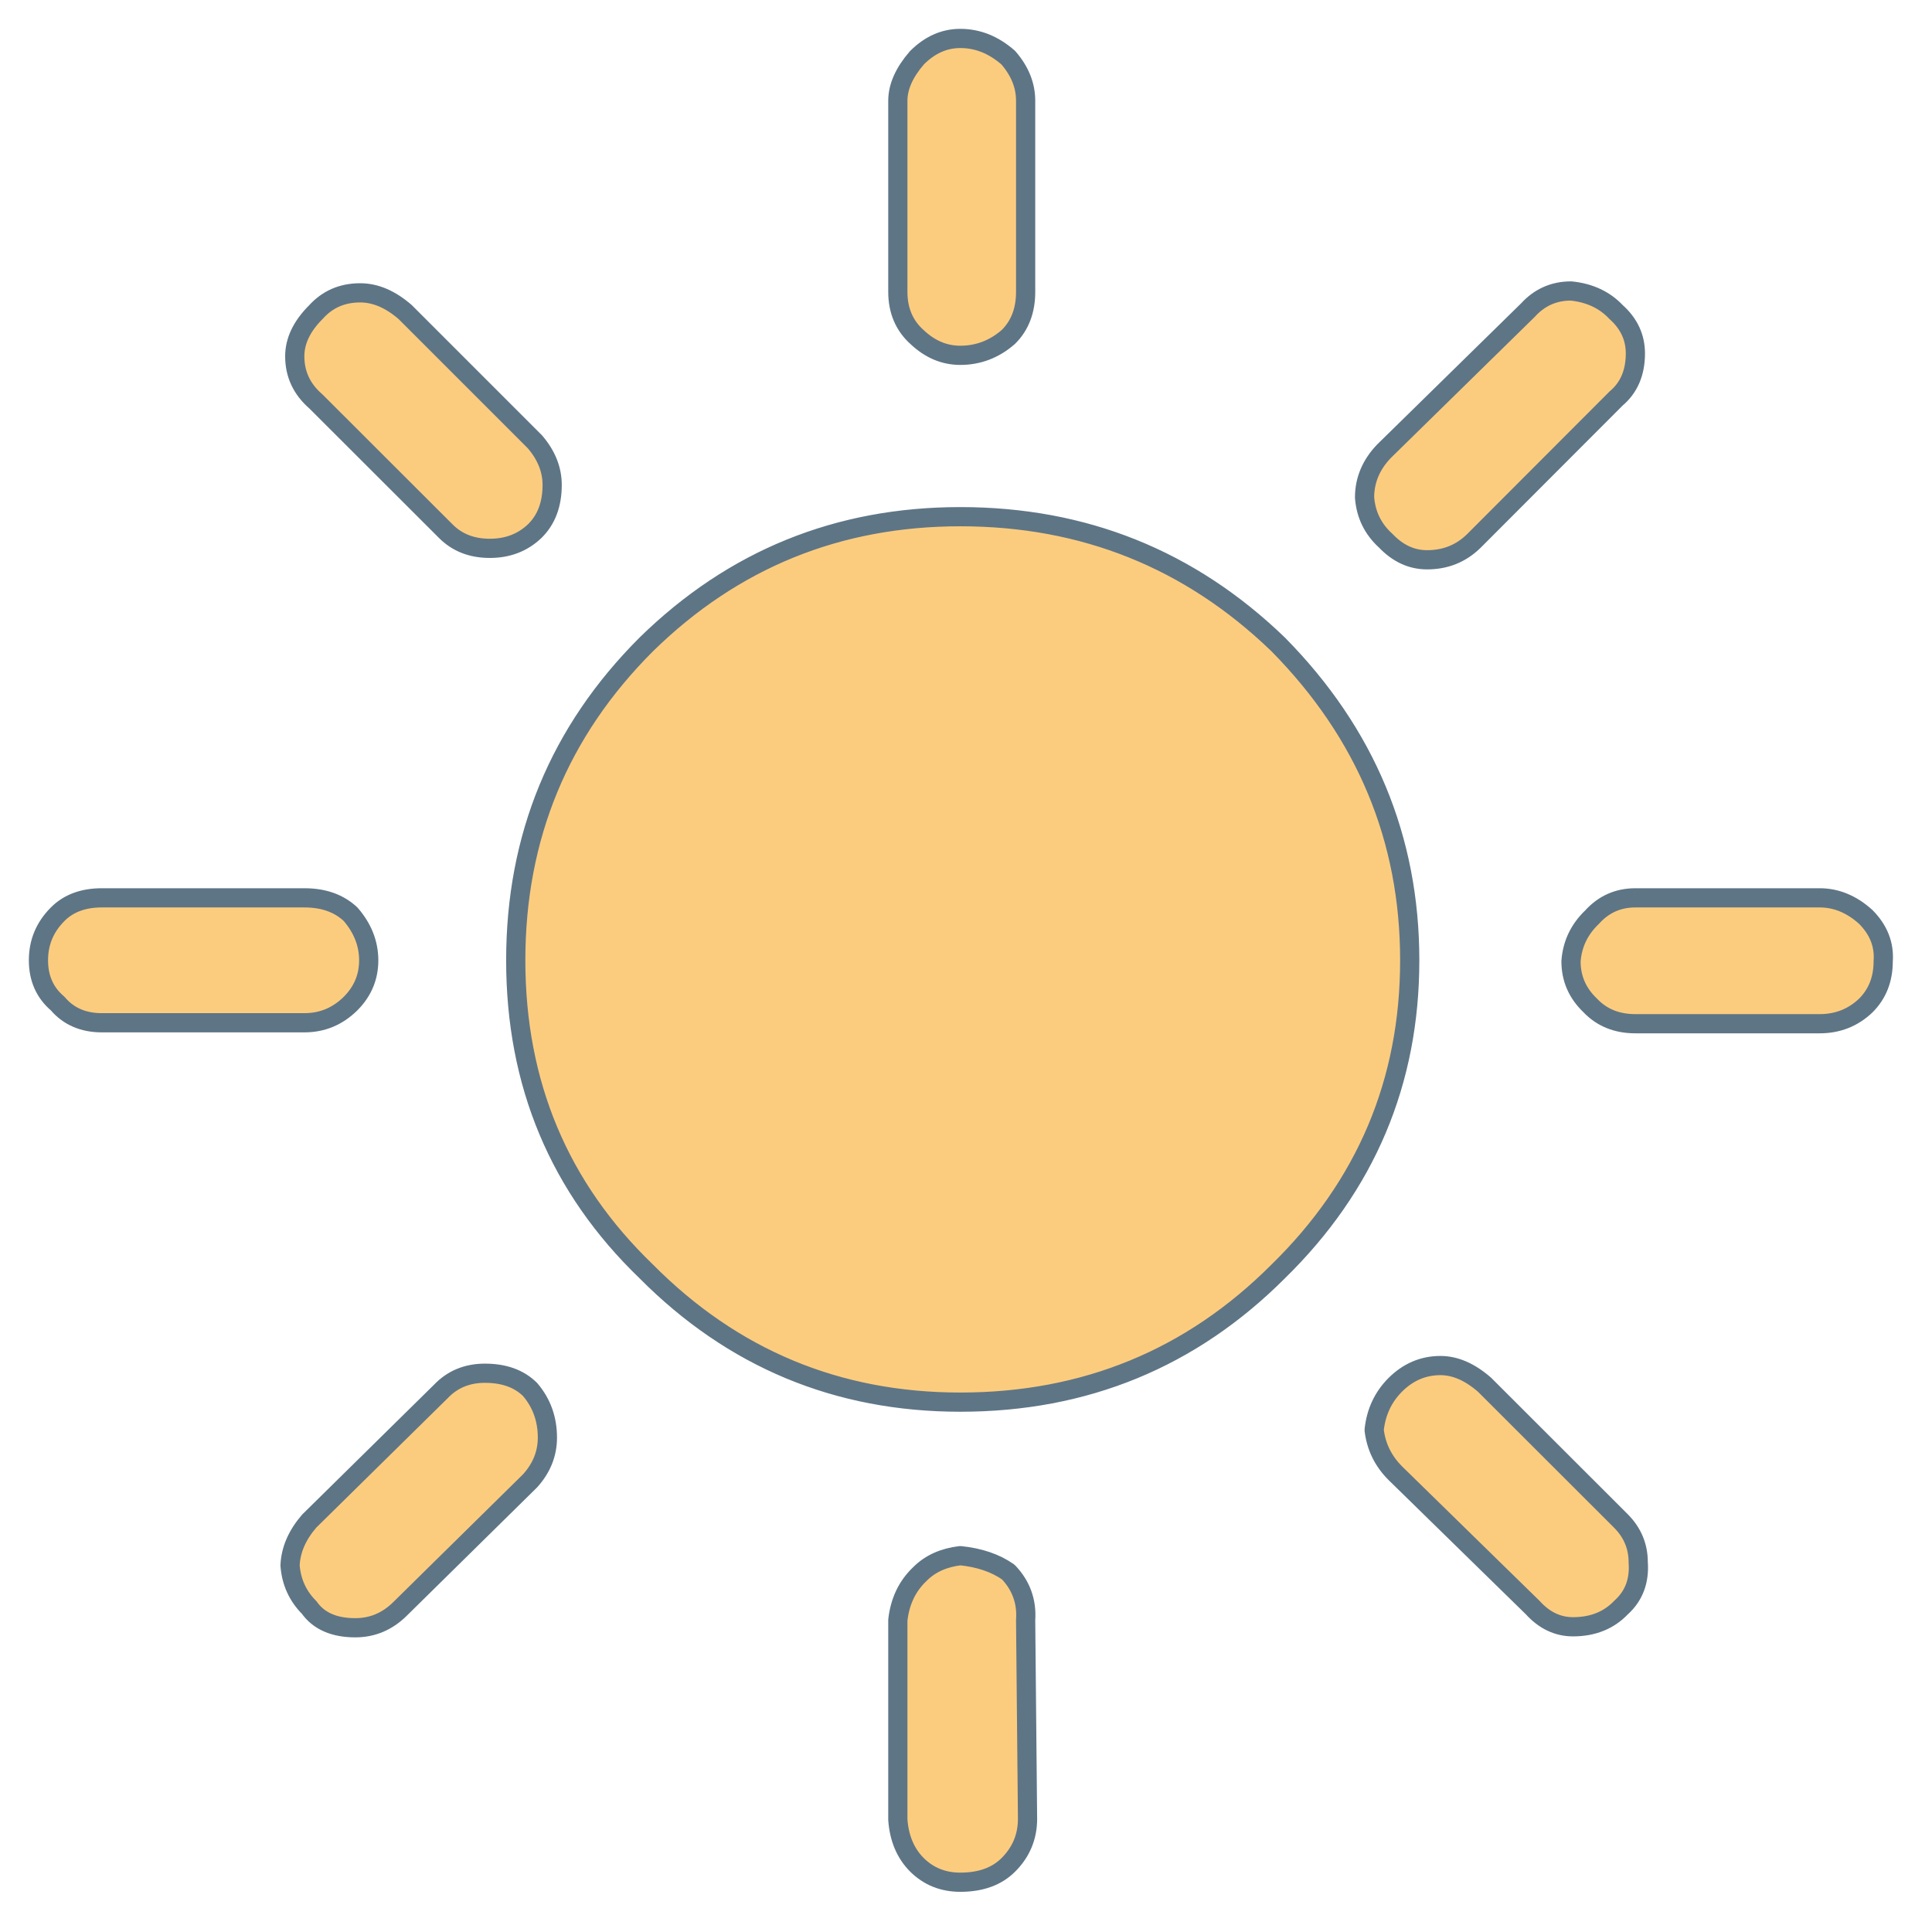<?xml version="1.0" encoding="UTF-8"?>
<svg xmlns="http://www.w3.org/2000/svg" xmlns:xlink="http://www.w3.org/1999/xlink" width="170pt" height="170pt" viewBox="0 0 170 170" version="1.1">
<g id="surface1">
<path style=" stroke:none;fill-rule:nonzero;fill:rgb(98.824%,80%,49.412%);fill-opacity:1;" d="M 90.227 142.523 C 90.344 140.895 89.828 139.473 88.703 138.297 C 87.578 137.512 86.172 137.027 84.48 136.855 C 83.02 137.027 81.832 137.562 80.926 138.469 C 79.805 139.535 79.164 140.895 78.984 142.523 L 78.984 160.09 C 79.102 161.73 79.668 163.055 80.672 164.059 C 81.695 165.07 82.957 165.586 84.48 165.586 C 86.285 165.586 87.691 165.07 88.703 164.059 C 89.828 162.938 90.395 161.582 90.395 160.008 L 90.227 142.523 M 46.633 122.238 C 45.672 121.285 44.352 120.812 42.66 120.812 C 41.082 120.812 39.793 121.348 38.781 122.41 L 27.203 133.812 C 26.133 135.059 25.578 136.352 25.516 137.711 C 25.625 139.172 26.195 140.41 27.203 141.418 C 28.043 142.605 29.398 143.195 31.262 143.195 C 32.773 143.195 34.098 142.637 35.23 141.5 L 46.633 130.27 C 47.648 129.145 48.156 127.875 48.156 126.469 C 48.156 124.836 47.648 123.43 46.633 122.238 M 30.84 80.426 C 29.82 79.469 28.473 78.984 26.781 78.984 L 8.949 78.984 C 7.324 78.984 6.02 79.469 5.074 80.426 C 3.941 81.559 3.383 82.902 3.383 84.48 C 3.383 86.055 3.941 87.328 5.074 88.285 C 6.02 89.406 7.324 89.973 8.949 89.973 L 26.781 89.973 C 28.359 89.973 29.703 89.406 30.84 88.285 C 31.91 87.211 32.438 85.949 32.438 84.48 C 32.438 83.02 31.91 81.664 30.84 80.426 M 47.051 38.859 L 35.648 27.457 C 34.348 26.328 33.035 25.762 31.68 25.762 C 30.102 25.762 28.809 26.328 27.789 27.457 C 26.551 28.695 25.93 29.988 25.93 31.344 C 25.93 32.922 26.551 34.242 27.789 35.312 L 39.203 46.719 C 40.211 47.734 41.504 48.238 43.09 48.238 C 44.668 48.238 45.98 47.734 47.051 46.719 C 48.07 45.707 48.578 44.352 48.578 42.66 C 48.578 41.316 48.07 40.043 47.051 38.859 M 112.441 56.688 C 104.672 49.191 95.352 45.453 84.48 45.453 C 73.723 45.453 64.516 49.191 56.855 56.688 C 49.191 64.348 45.371 73.613 45.371 84.48 C 45.371 95.352 49.191 104.473 56.855 111.852 C 64.465 119.512 73.668 123.348 84.48 123.348 C 95.461 123.348 104.789 119.512 112.441 111.852 C 120.164 104.309 124.016 95.176 124.016 84.48 C 124.016 73.785 120.164 64.516 112.441 56.688 M 90.227 8.867 C 90.227 7.516 89.723 6.254 88.703 5.074 C 87.41 3.941 86.004 3.383 84.48 3.383 C 83.07 3.383 81.809 3.941 80.672 5.074 C 79.551 6.367 78.984 7.625 78.984 8.867 L 78.984 25.68 C 78.984 27.309 79.551 28.645 80.672 29.648 C 81.809 30.723 83.07 31.262 84.48 31.262 C 86.055 31.262 87.465 30.723 88.703 29.648 C 89.723 28.645 90.227 27.309 90.227 25.68 L 90.227 8.867 M 138.379 143.109 C 140.129 143.109 141.535 142.539 142.605 141.418 C 143.73 140.41 144.234 139.086 144.117 137.445 C 144.117 136.039 143.613 134.832 142.605 133.812 L 130.605 121.82 C 129.312 120.695 128.02 120.129 126.719 120.129 C 125.207 120.129 123.883 120.695 122.746 121.82 C 121.676 122.895 121.055 124.215 120.887 125.793 C 121.055 127.254 121.676 128.527 122.746 129.598 L 134.832 141.418 C 135.852 142.539 137.027 143.109 138.379 143.109 M 143.867 78.984 C 142.352 78.984 141.082 79.551 140.066 80.672 C 138.938 81.746 138.316 83.039 138.203 84.562 C 138.203 86.086 138.77 87.375 139.895 88.449 C 140.914 89.523 142.238 90.059 143.867 90.059 L 160.09 90.059 C 161.664 90.059 163.02 89.523 164.145 88.449 C 165.156 87.441 165.668 86.148 165.668 84.562 C 165.773 83.102 165.27 81.809 164.145 80.672 C 162.906 79.551 161.551 78.984 160.09 78.984 L 143.867 78.984 M 142.176 27.457 C 141.164 26.383 139.84 25.762 138.203 25.598 C 136.691 25.598 135.43 26.164 134.41 27.285 L 121.738 39.707 C 120.613 40.891 120.047 42.242 120.047 43.762 C 120.164 45.285 120.781 46.547 121.906 47.566 C 122.977 48.691 124.188 49.246 125.539 49.246 C 127.172 49.246 128.547 48.691 129.68 47.566 L 142.176 35.051 C 143.309 34.098 143.867 32.773 143.867 31.094 C 143.867 29.684 143.309 28.473 142.176 27.457 Z M 142.176 27.457 "/>
<path style="fill:none;stroke-width:1;stroke-linecap:round;stroke-linejoin:round;stroke:rgb(36.863%,45.882%,52.549%);stroke-opacity:1;stroke-miterlimit:4;" d="M 84.147 16.251 C 83.548 15.615 82.765 15.247 81.796 15.15 C 80.901 15.15 80.154 15.485 79.551 16.149 L 72.051 23.501 C 71.385 24.201 71.048 25.001 71.048 25.901 C 71.117 26.802 71.485 27.549 72.148 28.152 C 72.784 28.818 73.501 29.146 74.301 29.146 C 75.267 29.146 76.079 28.818 76.751 28.152 L 84.147 20.745 C 84.818 20.181 85.148 19.395 85.148 18.403 C 85.148 17.568 84.818 16.852 84.147 16.251 Z M 85.148 46.747 C 84.251 46.747 83.498 47.082 82.899 47.746 C 82.231 48.382 81.863 49.147 81.796 50.049 C 81.796 50.95 82.131 51.713 82.797 52.349 C 83.4 52.985 84.184 53.301 85.148 53.301 L 94.747 53.301 C 95.681 53.301 96.484 52.985 97.149 52.349 C 97.746 51.75 98.051 50.987 98.051 50.049 C 98.114 49.184 97.813 48.419 97.149 47.746 C 96.417 47.082 95.612 46.747 94.747 46.747 Z M 81.9 84.7 C 82.936 84.7 83.768 84.362 84.401 83.699 C 85.067 83.102 85.366 82.318 85.296 81.347 C 85.296 80.513 84.998 79.801 84.401 79.197 L 77.297 72.1 C 76.534 71.434 75.769 71.099 74.999 71.099 C 74.104 71.099 73.318 71.434 72.648 72.1 C 72.014 72.736 71.647 73.517 71.547 74.451 C 71.647 75.316 72.014 76.069 72.648 76.703 L 79.801 83.699 C 80.402 84.362 81.1 84.7 81.9 84.7 Z M 53.401 5.248 C 53.401 4.448 53.103 3.701 52.497 3.003 C 51.734 2.333 50.902 2.002 50 2.002 C 49.165 2.002 48.419 2.333 47.746 3.003 C 47.082 3.768 46.747 4.513 46.747 5.248 L 46.747 15.199 C 46.747 16.163 47.082 16.953 47.746 17.548 C 48.419 18.183 49.165 18.5 50 18.5 C 50.932 18.5 51.766 18.183 52.497 17.548 C 53.103 16.953 53.401 16.163 53.401 15.199 Z M 66.549 33.551 C 61.95 29.114 56.434 26.902 50 26.902 C 43.633 26.902 38.181 29.114 33.65 33.551 C 29.114 38.084 26.853 43.568 26.853 50 C 26.853 56.434 29.114 61.832 33.65 66.2 C 38.151 70.733 43.601 73.004 50 73.004 C 56.497 73.004 62.02 70.733 66.549 66.2 C 71.117 61.733 73.399 56.33 73.399 50 C 73.399 43.67 71.117 38.181 66.549 33.551 Z M 27.847 22.999 L 21.099 16.251 C 20.329 15.582 19.552 15.247 18.75 15.247 C 17.816 15.247 17.05 15.582 16.447 16.251 C 15.714 16.983 15.347 17.749 15.347 18.551 C 15.347 19.483 15.714 20.266 16.447 20.9 L 23.202 27.648 C 23.799 28.252 24.564 28.55 25.503 28.55 C 26.437 28.55 27.214 28.252 27.847 27.648 C 28.451 27.052 28.749 26.25 28.749 25.249 C 28.749 24.453 28.451 23.7 27.847 22.999 Z M 15.851 46.747 L 5.297 46.747 C 4.335 46.747 3.563 47.034 3.003 47.6 C 2.333 48.271 2.002 49.066 2.002 50 C 2.002 50.932 2.333 51.685 3.003 52.252 C 3.563 52.915 4.335 53.251 5.297 53.251 L 15.851 53.251 C 16.785 53.251 17.58 52.915 18.253 52.252 C 18.886 51.616 19.198 50.869 19.198 50 C 19.198 49.135 18.886 48.331 18.253 47.6 C 17.649 47.034 16.852 46.747 15.851 46.747 Z M 27.6 72.347 C 27.031 71.783 26.25 71.499 25.249 71.499 C 24.315 71.499 23.552 71.82 22.953 72.449 L 16.1 79.197 C 15.464 79.935 15.138 80.7 15.102 81.502 C 15.166 82.367 15.504 83.102 16.1 83.699 C 16.597 84.401 17.4 84.751 18.5 84.751 C 19.395 84.751 20.181 84.42 20.851 83.747 L 27.6 77.1 C 28.201 76.435 28.501 75.683 28.501 74.851 C 28.501 73.885 28.201 73.052 27.6 72.347 Z M 53.401 84.353 C 53.47 83.389 53.165 82.547 52.497 81.851 C 51.833 81.384 51.001 81.1 50 80.998 C 49.135 81.1 48.433 81.414 47.896 81.953 C 47.23 82.584 46.854 83.389 46.747 84.353 L 46.747 94.747 C 46.817 95.721 47.152 96.504 47.746 97.099 C 48.352 97.695 49.098 98 50 98 C 51.068 98 51.9 97.695 52.497 97.099 C 53.165 96.435 53.5 95.633 53.5 94.699 Z M 53.401 84.353 " transform="matrix(1.69,0,0,1.69,0,0)"/>
</g>
</svg>

